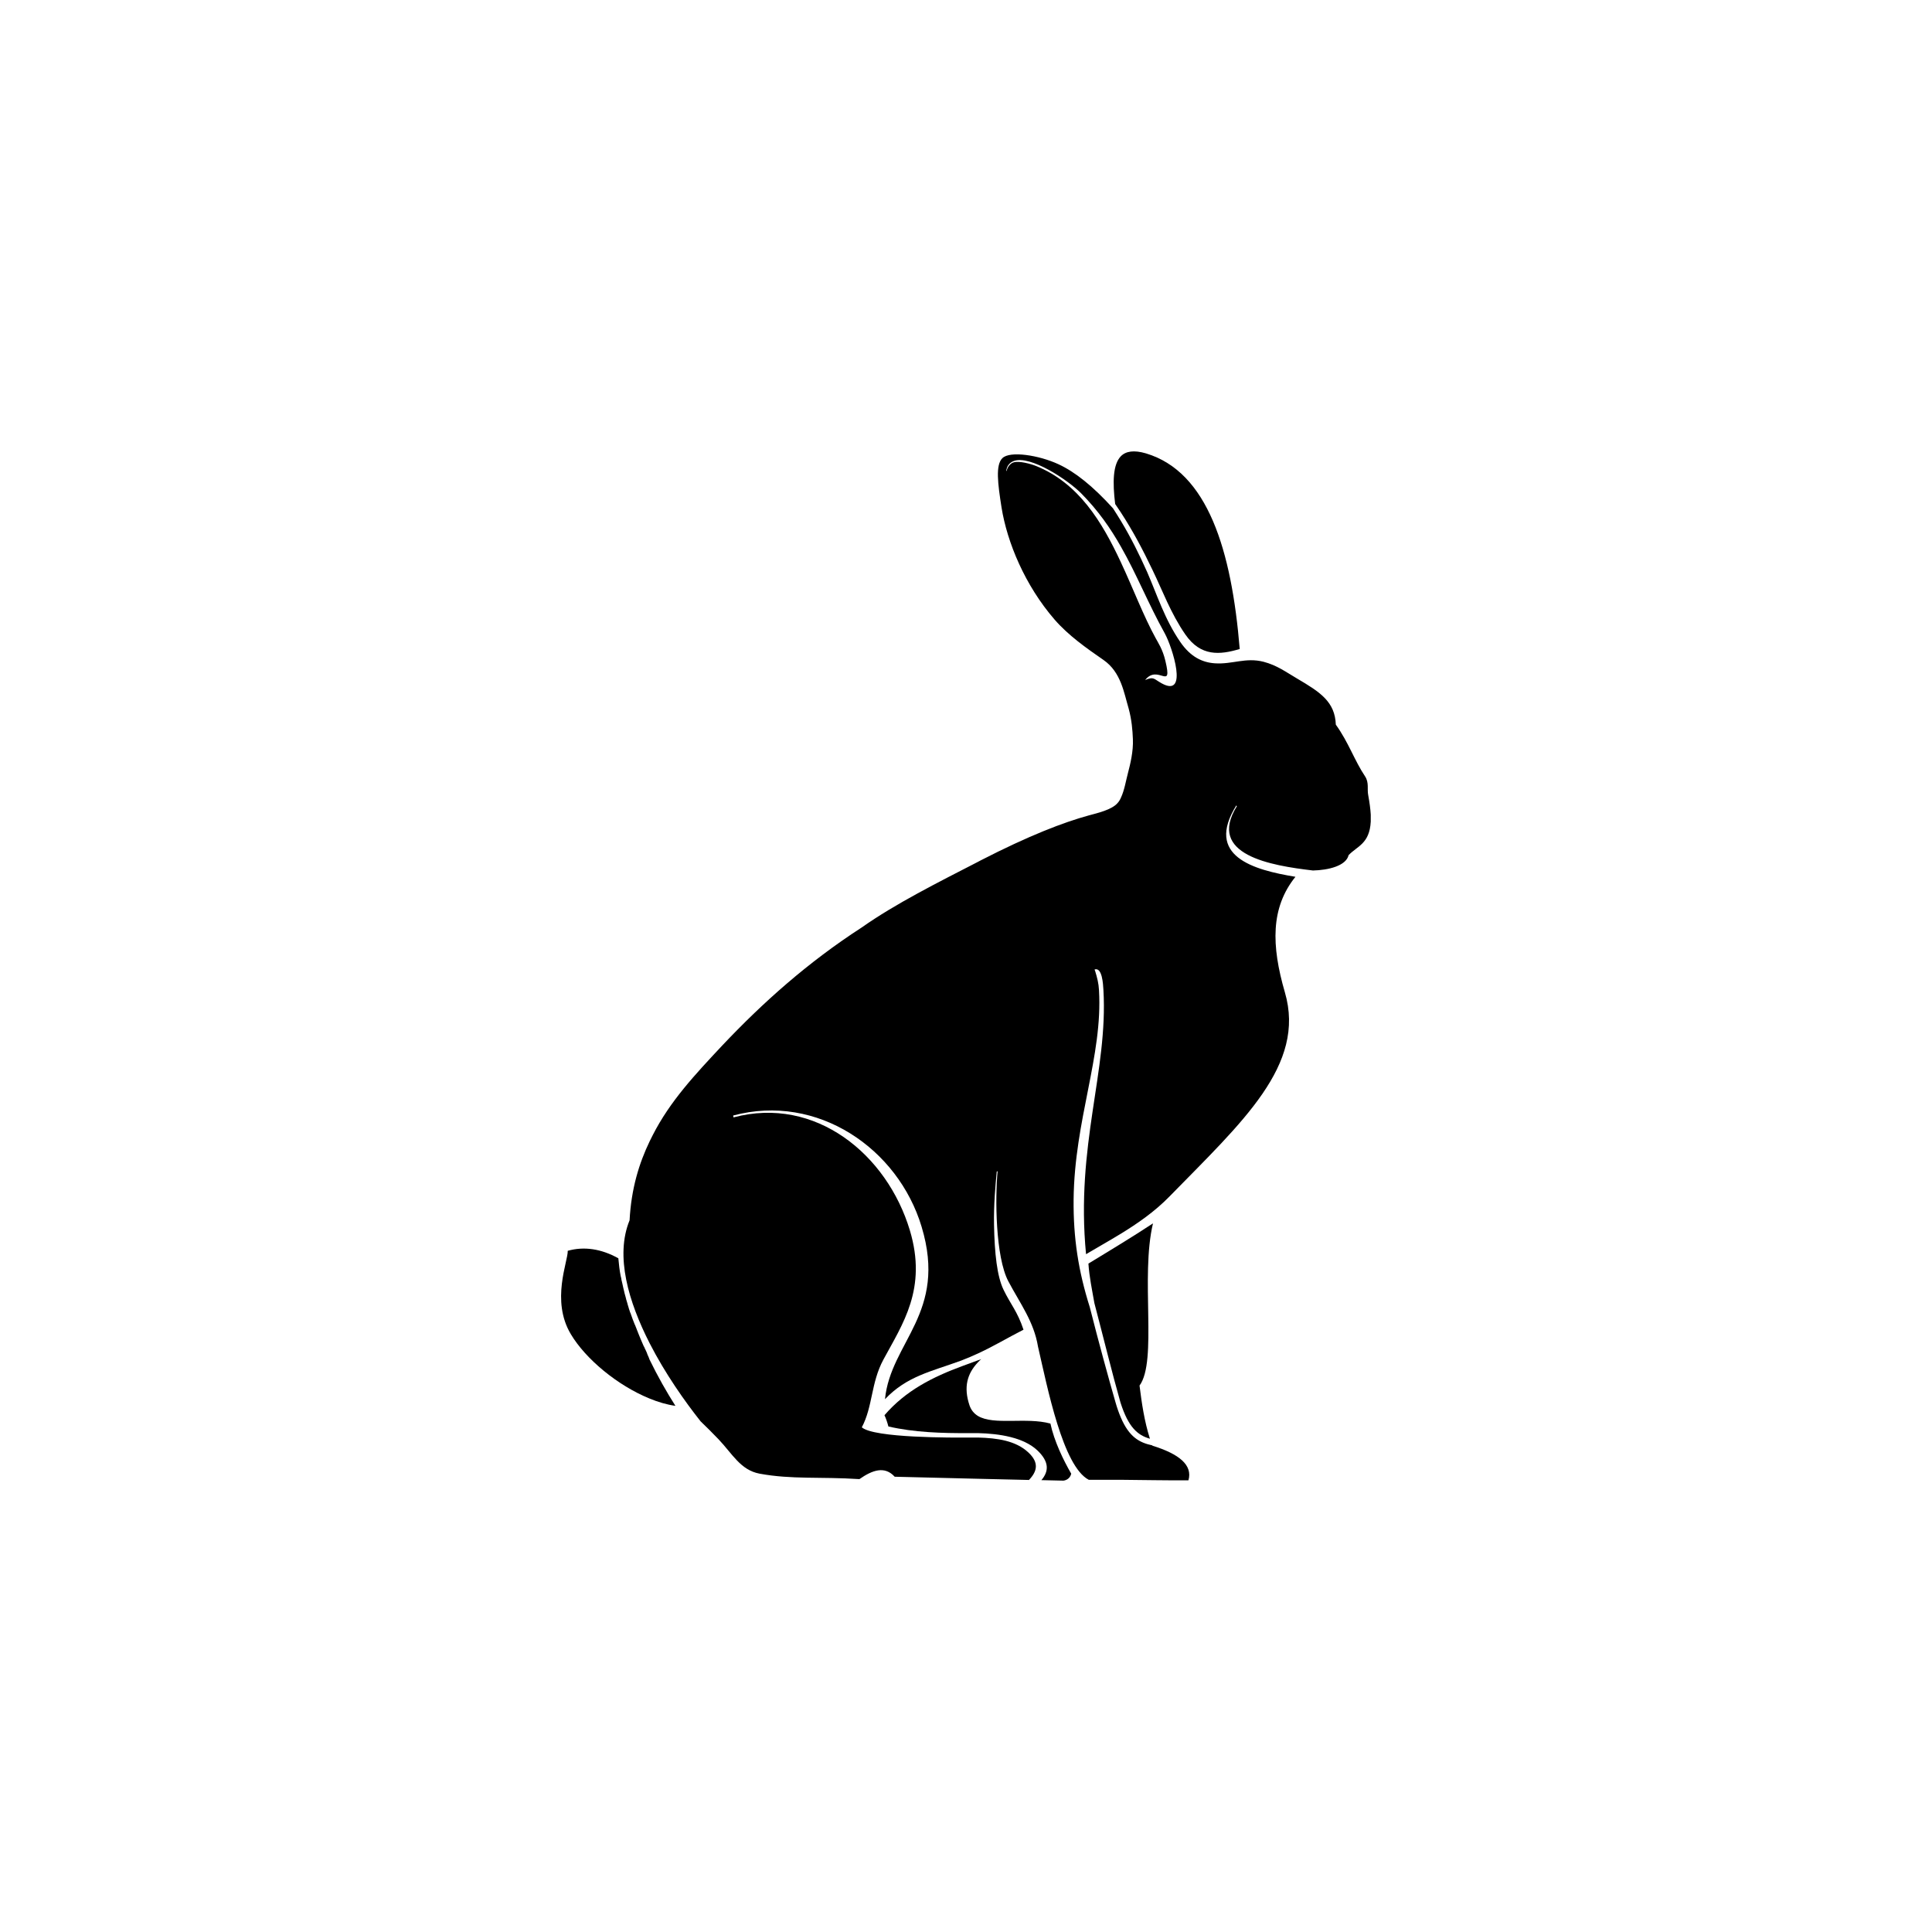 <?xml version="1.0" encoding="utf-8"?>
<!-- Generator: Adobe Illustrator 22.0.0, SVG Export Plug-In . SVG Version: 6.00 Build 0)  -->
<svg version="1.1" id="Layer_1" xmlns="http://www.w3.org/2000/svg" xmlns:xlink="http://www.w3.org/1999/xlink" x="0px" y="0px"
	 viewBox="0 0 1133.9 1133.9" style="enable-background:new 0 0 1133.9 1133.9;" xml:space="preserve">
<style type="text/css">
	.st0{fill:#010101;}
	.st1{fill-rule:evenodd;clip-rule:evenodd;}
</style>
<g>
	<path d="M573.9,831c-2.2-1.4-3.9-3.3-4.9-6.2c-3.6-10.8-1.3-18.6,4.9-25.2c0.6-0.7,1.3-1.3,2-1.9l-2,0.7c-2.9,1.1-5.8,2.1-8.7,3.2
		c-18,6.6-33.7,14.6-46.1,29c0.8,1.7,1.6,3.9,2.3,6.6c15,3.5,31.7,4,47,3.9c1.8,0,3.6,0,5.5,0c12.7,0.3,26.9,2.5,35,10.2
		c6.9,6.6,6.8,12.1,2.3,17.4l13,0.3c2.6-0.4,4.1-2.2,4.5-4.1c-4.6-7.9-10-19.1-12.2-29.4C602.3,831.6,583.3,836.7,573.9,831z"/>
	<path d="M380.1,795.2L380.1,795.2l-0.2-0.5l-0.1-0.3l-0.3-0.8l-0.2-0.4l-0.2-0.4l-0.1-0.3l-0.6-1.2l-0.3-0.8l-0.1-0.1l-0.1-0.1
		l-0.4-0.9c-1.1-2.5-2.1-4.9-3.1-7.4l0-0.1l-0.6-1.4l0-0.1c-0.4-1-0.8-2-1.2-3l-0.1-0.1l-0.3-0.8c-0.3-0.8-0.6-1.6-0.9-2.3l0,0
		c-0.3-0.9-0.7-1.9-1-2.8l-0.2-0.6l-0.1-0.2l-0.1-0.2l-0.3-0.8l0-0.1l-0.5-1.4l0-0.1c-0.2-0.8-0.5-1.5-0.7-2.3l-0.2-0.8v0
		c-0.2-0.8-0.5-1.5-0.7-2.3l0,0l-0.1-0.5l-0.1-0.3l0-0.1c-0.3-1-0.5-1.9-0.8-2.9l-0.1-0.5c-0.2-0.8-0.4-1.7-0.6-2.5l-0.1-0.4
		c-0.2-0.8-0.3-1.6-0.5-2.3l-0.2-0.8l0-0.1l-0.1-0.4l-0.2-0.8l0-0.2l-0.1-0.6l-0.2-0.8v-0.1l-0.1-0.2c-0.7-3.6-1.1-7.2-1.4-10.6
		c-10-5.6-20.2-7.1-29.7-4.4c0.2,6.2-10,29.2,1.8,48.9c8.6,14.5,27.3,30.1,46.2,37.8c5.1,2.1,10.2,3.6,15.2,4.3
		c-5.1-8-10.4-17.3-15.2-27.2C380.9,796.9,380.5,796.1,380.1,795.2z"/>
	<path d="M657.8,300.7c7.3,11.2,13,22.1,18.6,33.8c5.8,11.9,10.7,25.5,19.3,37.9c9,13,20.2,12,31.9,8.5c-4.8-58-18.7-103.9-55-114.8
		c-7.1-2.1-11.9-1.3-14.8,1.7c-4.6,4.8-4.9,15.1-3.3,28C655.6,297.4,656.7,299.1,657.8,300.7z"/>
	<path d="M803,466.6c-0.7-3.4,0.6-7.2-1.8-10.9c-6.3-9.4-9.7-20-17.2-30.4c-0.5-13.5-9.2-19.1-22.8-27.1c-6.8-4-11.7-7.7-19.6-9.8
		c-10.6-2.7-18.3,1.6-28.6,0.9c-7.3-0.5-14.2-3.7-20.2-12.4c-9.2-13.3-13.7-27.8-19.5-41.1c-4.6-10.3-9.5-20.2-15.4-30
		c-1.5-2.5-3.1-5-4.7-7.5c-11.7-12.9-22.2-21.3-31.9-25.8c-11.6-5.4-28.6-8-33-3.6c-4.1,4-2.7,14.9-0.5,28.9
		c3.3,20.5,13.7,45.7,31.2,65.9c8,9.2,18.6,16.7,28.6,23.6c5.2,3.6,8.2,8.4,10.3,13.6c2,5,3.1,10.2,4.5,14.9
		c1.8,6.6,2.3,12.7,2.5,18.1c0.3,7-1.5,14.5-2.9,19.8c-1.2,4.5-2.1,10.2-4.1,14.4c-0.5,1.2-1.1,2.2-1.9,3.1c-3.4,4.1-12,6-17.1,7.4
		c-14.6,4-34.8,11.7-63.6,26.5l-1.3,0.7c-23.5,12.1-48.5,24.6-68.2,38.5c-31.7,20.5-58.1,44.1-82,69.4c-15.9,17-30.5,32.5-40.7,52.5
		c-0.6,1.2-1.2,2.4-1.8,3.6c-6.2,12.9-10.8,27.7-11.8,46.4c-8.6,21-0.6,47.9,11.8,72.2c9.1,17.8,20.7,34.2,29.9,45.8
		c3.5,3.4,7.1,6.9,10.5,10.5c8.1,8.5,12.9,18.1,24.1,20.2c18.9,3.5,35.5,1.7,58.6,3.2c7.6-5.3,14.8-7.9,20.7-1.4l48.9,1.2l29.9,0.7
		c4.9-5.1,6-10.2-0.3-16.1c-7.4-7-18.4-8.5-29.6-8.8c-1.5,0-3.1,0-4.6,0c-10.3,0.1-56.5,0.3-63.6-6c6.5-12.2,5.3-26.1,12.7-39.8
		c11.2-20.8,25.8-41.5,15.5-75.8c-13.4-44.6-55.4-79.1-103.5-66.3l-0.2-1.1c49.5-13.2,96.8,19.4,110.6,65.3
		c15.3,50.7-18.2,67.5-21.5,101.2c12.9-13.6,27.1-16.2,44.8-22.7c3.6-1.4,6.9-2.8,9.9-4.2c9.5-4.4,17-9,26.6-13.9
		c-3.6-10.8-7.6-14.9-11.7-23.4c-3.8-7.8-5.3-21.3-5.6-38.3c-0.2-11.4,0.8-23,1.6-31.1l0.5-0.2c-1.5,15.4-1.3,50.2,6.3,64.6
		c7,13.2,15,23.7,17.4,38.3c5.6,24.3,14.6,70.3,29.8,78.2c6.4,0,12.7,0,18.8,0c13.2,0.1,25.9,0.4,39.7,0.3c2.6-9-5.6-15.5-21.1-20.3
		l-0.1-0.2c-7.6-1.6-13.6-4.9-18.5-16.4c-1.1-2.6-2.2-5.6-3.2-9.2c-3.7-12.8-10-35.7-15-55.5c-6.7-21.2-9.7-40.5-9.5-63.2
		c0.5-46.9,17.2-84.1,14.9-122.9c-0.2-4-1.1-7.4-2.2-11l-0.4-1.1c4.5-1.5,5,8.6,5.2,12c2.8,47.8-16.4,91-10.2,155.1
		c6.2-3.7,13.2-7.6,20.4-12c9.8-6,19.8-12.9,28.5-21.8c42.8-43.8,80.3-77.2,67.8-119.9c-8-27.5-8.4-49.7,6.2-67.8
		c-24.9-4.1-53.2-12.1-34.7-41.9l0.3,0.5c-17.7,28.6,20,34.8,44.7,37.7c9-0.2,19.4-2.7,20.9-9c5-5.3,12.3-6.6,13-19.7v-4.1
		C804.3,474.7,803.8,471,803,466.6z M681.7,401c-4.8-2.7-4.5-4-9.6-1.9c7.5-9.6,16.2,7,11.9-11.1c-1.6-7-4.5-11.1-5.7-13.4
		c-7.2-13.1-13.2-29.1-20.5-44.7c-11-23.6-24.7-46.3-49.7-56.4c-3-1.2-10-3.2-13.3-2.1c-2,0.6-3.8,3.2-3.9,4.9l-0.3,0.1
		c0.2-2.6,1.7-4.8,4.3-5.8c9.8-3.7,32,11.2,39.7,19c9.9,10,17.2,20.5,23.3,31.3c9.3,16.3,16,33.4,25.8,51
		C688,379.8,697.8,410,681.7,401z"/>
	<path d="M657.8,730c-6.6,4.1-13.1,8-19,11.6c0.5,7.7,2.1,15.2,3.5,23.2c5,19,10.8,42.5,14.7,56.1c0.2,0.9,0.5,1.7,0.7,2.5
		c4.6,14.3,9.9,18.9,17.2,21c-3.3-10.4-4.8-20.8-6.1-31.2c10.6-14.4,0.4-63.8,7.9-95.2C670.5,722.1,664.1,726.1,657.8,730z"/>
</g>
</svg>
